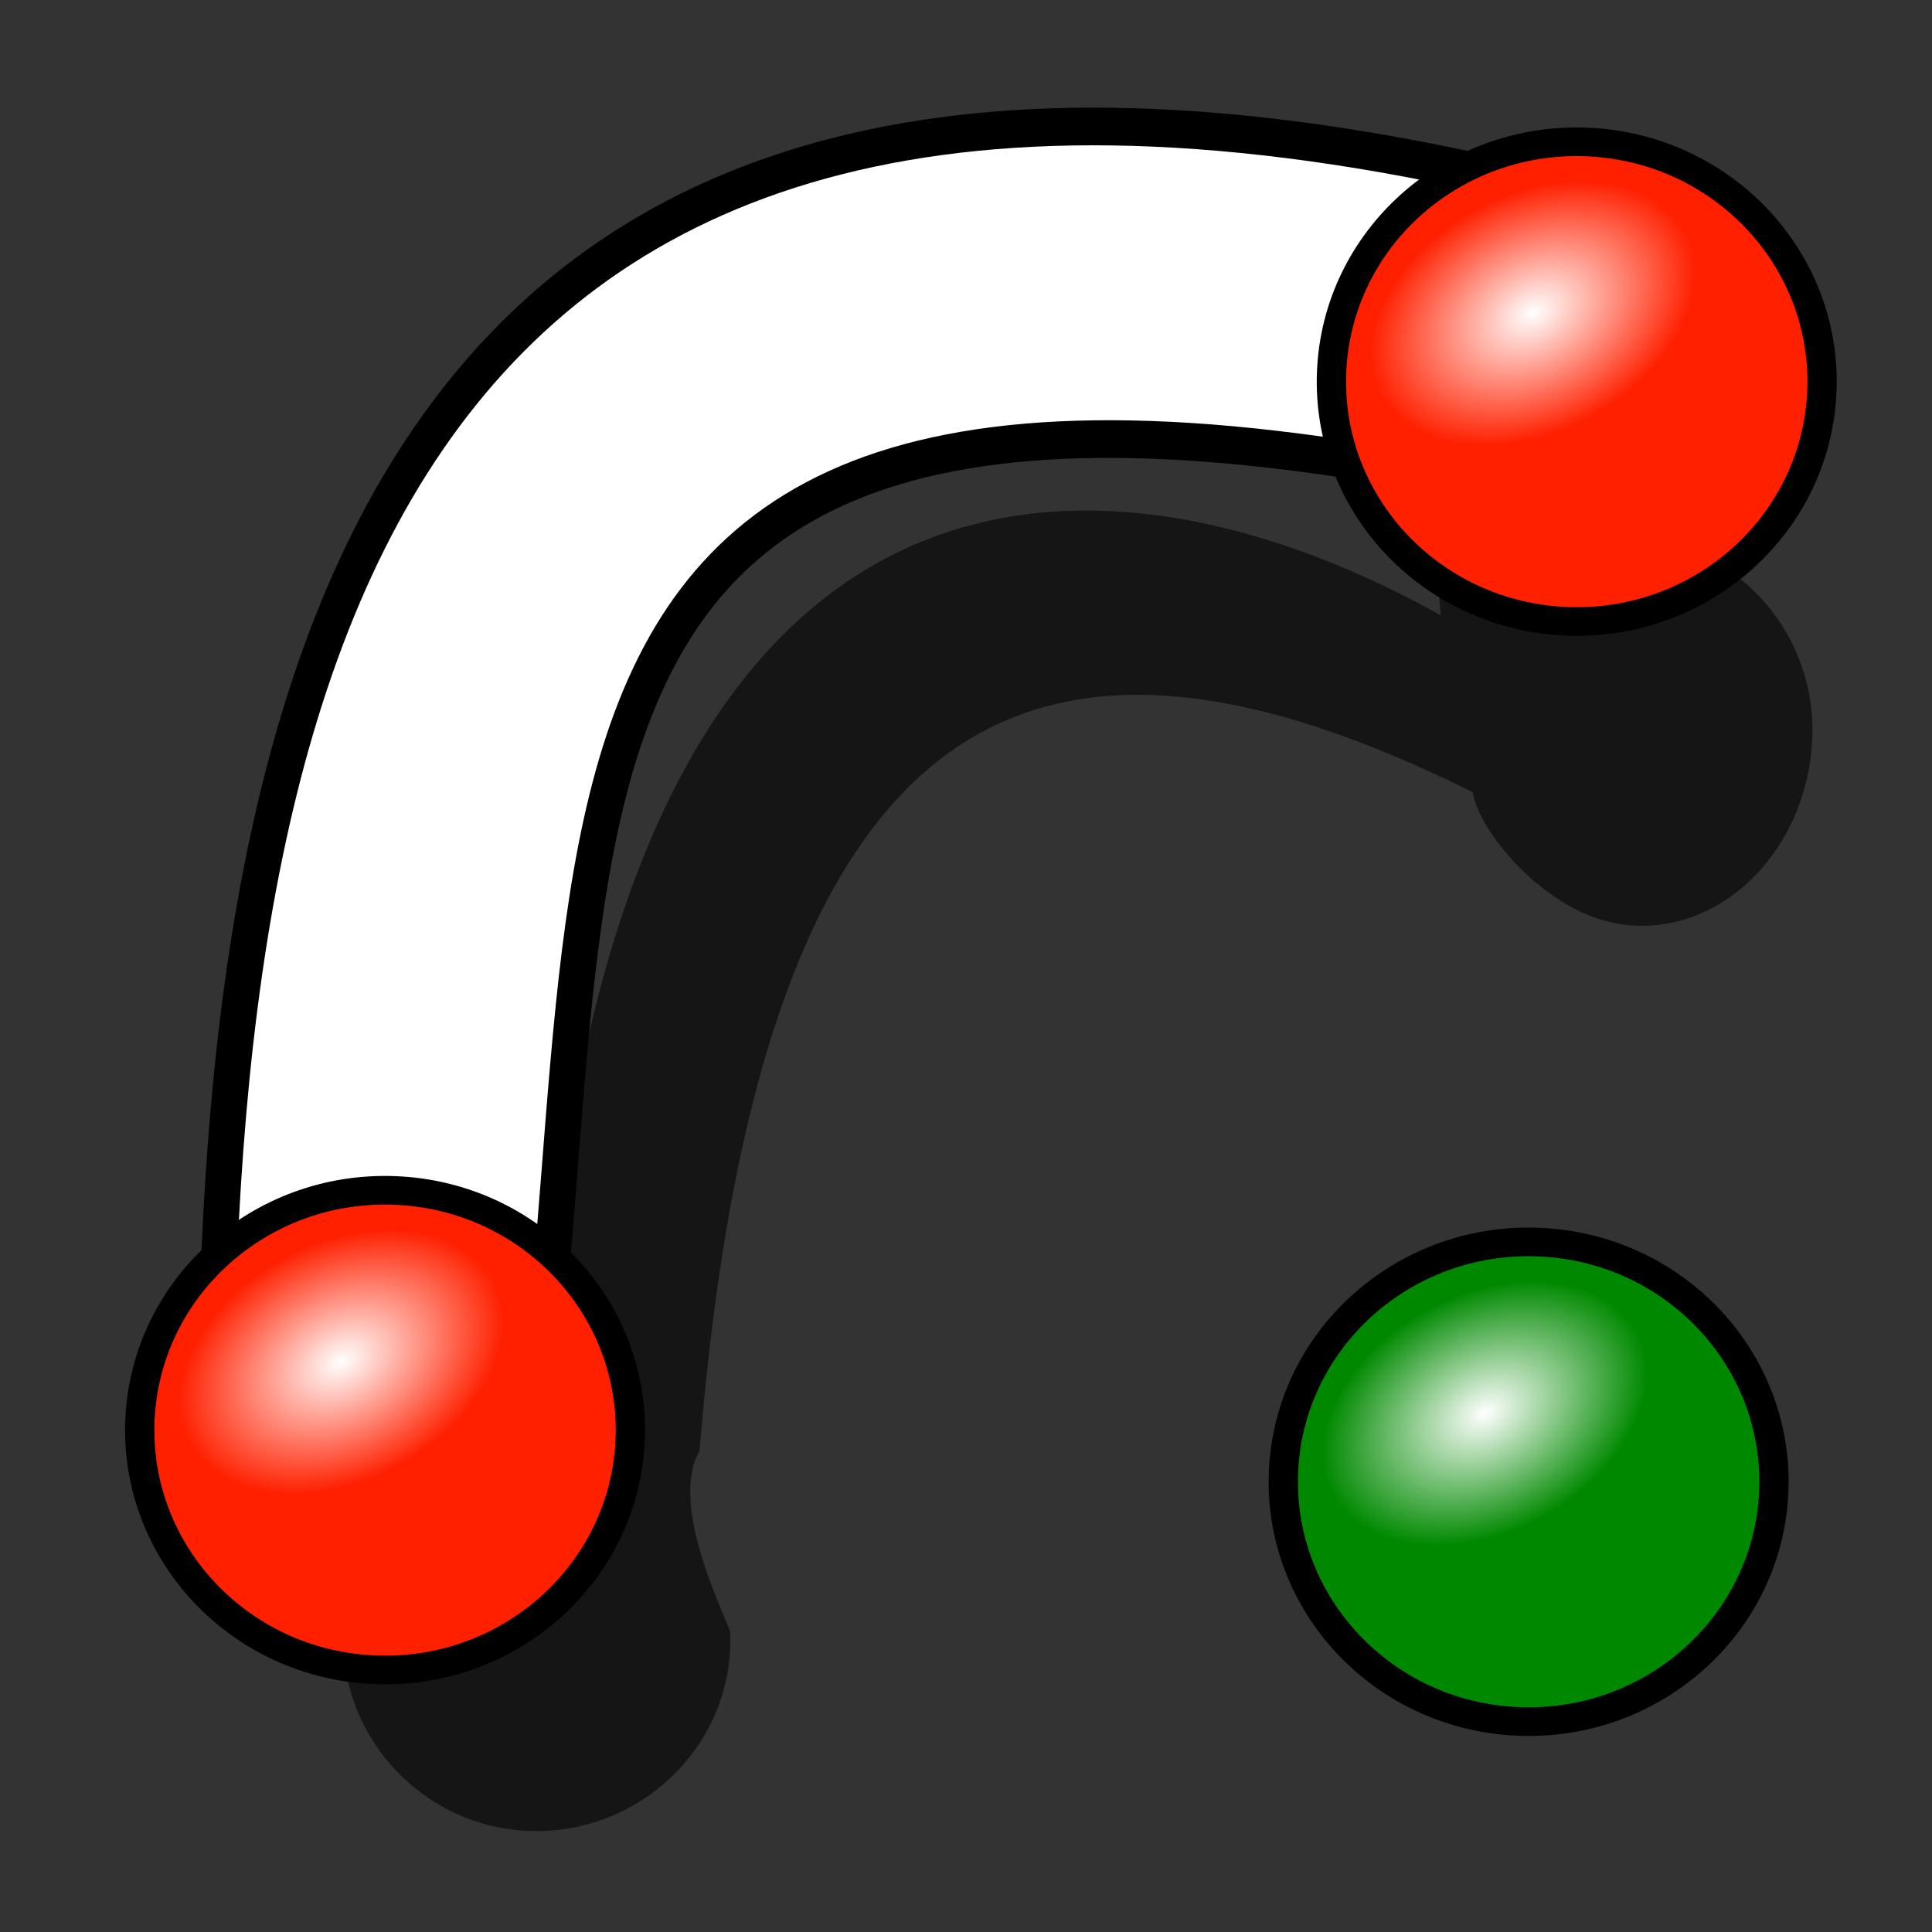 <?xml version="1.0" encoding="UTF-8" standalone="no"?>
<!-- Created with Inkscape (http://www.inkscape.org/) -->

<svg
   xmlns:dc="http://purl.org/dc/elements/1.1/"
   xmlns:cc="http://creativecommons.org/ns#"
   xmlns:rdf="http://www.w3.org/1999/02/22-rdf-syntax-ns#"
   xmlns:svg="http://www.w3.org/2000/svg"
   xmlns="http://www.w3.org/2000/svg"
   xmlns:xlink="http://www.w3.org/1999/xlink"
   xmlns:sodipodi="http://sodipodi.sourceforge.net/DTD/sodipodi-0.dtd"
   xmlns:inkscape="http://www.inkscape.org/namespaces/inkscape"
   width="64px"
   height="64px"
   id="svg2726"
   sodipodi:version="0.32"
   inkscape:version="0.48.4 r9939"
   sodipodi:docname="Sketcher_Element_MidPoint1_arc.svg"
   inkscape:output_extension="org.inkscape.output.svg.inkscape"
   version="1.1"
   inkscape:export-filename="/home/user/Downloads/cad/mystuff/icons/sketcher/elements/Sketcher_Element_MidPoint1_arc_16px.png"
   inkscape:export-xdpi="22.5"
   inkscape:export-ydpi="22.5">
  <rect width="100%" height="100%" fill="#333333" stroke="none"/>
  <defs
     id="defs2728">
    <inkscape:perspective
       sodipodi:type="inkscape:persp3d"
       inkscape:vp_x="0 : 32 : 1"
       inkscape:vp_y="0 : 1000 : 0"
       inkscape:vp_z="64 : 32 : 1"
       inkscape:persp3d-origin="32 : 21.333333 : 1"
       id="perspective2734" />
    <radialGradient
       inkscape:collect="always"
       xlink:href="#linearGradient3144-8"
       id="radialGradient4272-3"
       gradientUnits="userSpaceOnUse"
       gradientTransform="matrix(1,0,0,0.699,0,202.829)"
       cx="225.264"
       cy="672.797"
       fx="225.264"
       fy="672.797"
       r="34.345" />
    <linearGradient
       inkscape:collect="always"
       id="linearGradient3144-8">
      <stop
         style="stop-color:#ffffff;stop-opacity:1;"
         offset="0"
         id="stop3146-6" />
      <stop
         style="stop-color:#ffffff;stop-opacity:0;"
         offset="1"
         id="stop3148-2" />
    </linearGradient>
    <linearGradient
       inkscape:collect="always"
       id="linearGradient3144-9">
      <stop
         style="stop-color:#ffffff;stop-opacity:1;"
         offset="0"
         id="stop3146-2" />
      <stop
         style="stop-color:#ffffff;stop-opacity:0;"
         offset="1"
         id="stop3148-6" />
    </linearGradient>
    <linearGradient
       inkscape:collect="always"
       id="linearGradient3144-9-6">
      <stop
         style="stop-color:#ffffff;stop-opacity:1;"
         offset="0"
         id="stop3146-2-9" />
      <stop
         style="stop-color:#ffffff;stop-opacity:0;"
         offset="1"
         id="stop3148-6-5" />
    </linearGradient>
    <radialGradient
       inkscape:collect="always"
       xlink:href="#linearGradient3144-9"
       id="radialGradient3200"
       gradientUnits="userSpaceOnUse"
       gradientTransform="matrix(1,0,0,0.699,0,202.829)"
       cx="225.264"
       cy="672.797"
       fx="225.264"
       fy="672.797"
       r="34.345" />
    <linearGradient
       inkscape:collect="always"
       id="linearGradient3144-9-5">
      <stop
         style="stop-color:#ffffff;stop-opacity:1;"
         offset="0"
         id="stop3146-2-1" />
      <stop
         style="stop-color:#ffffff;stop-opacity:0;"
         offset="1"
         id="stop3148-6-9" />
    </linearGradient>
    <radialGradient
       inkscape:collect="always"
       xlink:href="#linearGradient3144-9-6"
       id="radialGradient4119"
       gradientUnits="userSpaceOnUse"
       gradientTransform="matrix(1,0,0,0.699,0,202.829)"
       cx="225.264"
       cy="672.797"
       fx="225.264"
       fy="672.797"
       r="34.345" />
    <radialGradient
       inkscape:collect="always"
       xlink:href="#linearGradient3144-9-5"
       id="radialGradient4121"
       gradientUnits="userSpaceOnUse"
       gradientTransform="matrix(1,0,0,0.699,0,202.829)"
       cx="225.264"
       cy="672.797"
       fx="225.264"
       fy="672.797"
       r="34.345" />
  </defs>
  <sodipodi:namedview
     id="base"
     pagecolor="#ffffff"
     bordercolor="#666666"
     borderopacity="1.0"
     inkscape:pageopacity="0.0"
     inkscape:pageshadow="2"
     inkscape:zoom="5.953125"
     inkscape:cx="32"
     inkscape:cy="32"
     inkscape:current-layer="g4289"
     showgrid="true"
     inkscape:document-units="px"
     inkscape:grid-bbox="true"
     inkscape:window-width="834"
     inkscape:window-height="580"
     inkscape:window-x="683"
     inkscape:window-y="278"
     inkscape:window-maximized="0"
     showguides="true"
     inkscape:guide-bbox="true">
    <sodipodi:guide
       orientation="1,0"
       position="-1.176,63.328"
       id="guide4010" />
  </sodipodi:namedview>
  <g
     id="layer1"
     inkscape:label="Layer 1"
     inkscape:groupmode="layer">
    <g
       id="g4289"
       transform="matrix(0.162,0,0,0.162,6.361,-66.109)">
      <g
         transform="translate(43.714,68.714)"
         id="g3255">
        <path
           id="rect3257"
           d="m 246.91,448.957 c -20.933,0.586 -31.774,-9.433 -32.255,11.737 -0.11,4.837 -4.507,-9.162 -3.015,4.484 -79.383,-44.095 -178.294,-35.149 -184.299,173.505 -7.155,-6.015 8.416,-4.338 -1.657,-4.068 -21.851,0.585 -39.108,18.786 -38.523,40.637 0.585,21.851 18.786,39.108 40.637,38.523 21.851,-0.585 39.484,-18.799 38.523,-40.637 -0.075,-1.696 -12.884,-25.602 -6.251,-37.112 12.706,-157.984 70.912,-178.022 158.083,-134.677 1.241,8.008 14.417,23.935 28.985,26.769 20.883,4.061 39.988,-14.713 40.485,-38.676 0.453,-21.855 -16.822,-39.988 -38.676,-40.485 -0.683,-0.015 -1.363,-0.019 -2.038,0 z"
           style="fill:#000000;fill-opacity:0.585;fill-rule:nonzero;stroke:none;stroke-width:5.8;marker:none;visibility:visible;display:inline;overflow:visible;enable-background:accumulate"
           inkscape:connector-curvature="0"
           sodipodi:nodetypes="ssccssssccssss" />
      </g>
      <path
         transform="matrix(0.62,0.785,-0.754,0.657,0,0)"
         style="fill:#ffffff;fill-opacity:1;fill-rule:nonzero;stroke:#000000;stroke-width:7.525;stroke-linecap:butt;stroke-linejoin:miter;stroke-miterlimit:4;stroke-opacity:1;stroke-dashoffset:0;marker:none;visibility:visible;display:inline;overflow:visible;enable-background:accumulate"
         d="M 521.636,57.618 581.496,87.659 C 365.607,247.926 504.182,292.258 591.66,399.075 L 527.711,427.524 C 406.019,325.808 323.874,204.412 521.636,57.618 z"
         id="rect2269"
         inkscape:connector-curvature="0"
         sodipodi:nodetypes="ccccc" />
      <g
         id="g3865"
         transform="matrix(-1.032,-0.041,0.042,-1.009,215.406,1369.716)">
        <g
           id="g3867">
          <path
             sodipodi:type="arc"
             style="fill:#ff2000;fill-opacity:1;fill-rule:nonzero;stroke:#000000;stroke-width:5.8;stroke-linecap:butt;stroke-linejoin:miter;stroke-miterlimit:4;stroke-opacity:1;stroke-dasharray:none;stroke-dashoffset:0;marker:none;visibility:visible;display:inline;overflow:visible;enable-background:accumulate"
             id="path3869"
             sodipodi:cx="197.14285"
             sodipodi:cy="655.2193"
             sodipodi:rx="48.57143"
             sodipodi:ry="48.57143"
             d="m 245.714,655.219 c 0,26.825 -21.746,48.571 -48.571,48.571 -26.825,0 -48.571,-21.746 -48.571,-48.571 0,-26.825 21.746,-48.571 48.571,-48.571 26.825,0 48.571,21.746 48.571,48.571 z" />
          <path
             sodipodi:type="arc"
             style="fill:url(#radialGradient3200);fill-opacity:1;stroke:none"
             id="path3871"
             sodipodi:cx="225.26402"
             sodipodi:cy="672.79736"
             sodipodi:rx="34.345188"
             sodipodi:ry="23.991123"
             d="m 259.609,672.797 c 0,13.25 -15.377,23.991 -34.345,23.991 -18.968,0 -34.345,-10.741 -34.345,-23.991 0,-13.25 15.377,-23.991 34.345,-23.991 18.968,0 34.345,10.741 34.345,23.991 z"
             transform="matrix(0.851,-0.525,0.525,0.851,-338.697,214.193)" />
        </g>
      </g>
      <g
         id="g3865-3"
         transform="matrix(-1.032,-0.041,0.042,-1.009,459.083,1155.319)">
        <g
           id="g3867-3">
          <path
             sodipodi:type="arc"
             style="fill:#ff2000;fill-opacity:1;fill-rule:nonzero;stroke:#000000;stroke-width:5.8;stroke-linecap:butt;stroke-linejoin:miter;stroke-miterlimit:4;stroke-opacity:1;stroke-dasharray:none;stroke-dashoffset:0;marker:none;visibility:visible;display:inline;overflow:visible;enable-background:accumulate"
             id="path3869-0"
             sodipodi:cx="197.14285"
             sodipodi:cy="655.2193"
             sodipodi:rx="48.57143"
             sodipodi:ry="48.57143"
             d="m 245.714,655.219 c 0,26.825 -21.746,48.571 -48.571,48.571 -26.825,0 -48.571,-21.746 -48.571,-48.571 0,-26.825 21.746,-48.571 48.571,-48.571 26.825,0 48.571,21.746 48.571,48.571 z" />
          <path
             sodipodi:type="arc"
             style="fill:url(#radialGradient4119);fill-opacity:1;stroke:none"
             id="path3871-4"
             sodipodi:cx="225.26402"
             sodipodi:cy="672.79736"
             sodipodi:rx="34.345188"
             sodipodi:ry="23.991123"
             d="m 259.609,672.797 c 0,13.25 -15.377,23.991 -34.345,23.991 -18.968,0 -34.345,-10.741 -34.345,-23.991 0,-13.25 15.377,-23.991 34.345,-23.991 18.968,0 34.345,10.741 34.345,23.991 z"
             transform="matrix(0.851,-0.525,0.525,0.851,-338.697,214.193)" />
        </g>
      </g>
      <g
         id="g3865-8"
         transform="matrix(-1.032,-0.041,0.042,-1.009,449.245,1380.274)">
        <g
           id="g3867-0">
          <path
             sodipodi:type="arc"
             style="fill:#008900;fill-opacity:1;fill-rule:nonzero;stroke:#000000;stroke-width:5.8;stroke-linecap:butt;stroke-linejoin:miter;stroke-miterlimit:4;stroke-opacity:1;stroke-dasharray:none;stroke-dashoffset:0;marker:none;visibility:visible;display:inline;overflow:visible;enable-background:accumulate"
             id="path3869-1"
             sodipodi:cx="197.14285"
             sodipodi:cy="655.2193"
             sodipodi:rx="48.57143"
             sodipodi:ry="48.57143"
             d="m 245.714,655.219 c 0,26.825 -21.746,48.571 -48.571,48.571 -26.825,0 -48.571,-21.746 -48.571,-48.571 0,-26.825 21.746,-48.571 48.571,-48.571 26.825,0 48.571,21.746 48.571,48.571 z" />
          <path
             sodipodi:type="arc"
             style="fill:url(#radialGradient4121);fill-opacity:1;stroke:none"
             id="path3871-5"
             sodipodi:cx="225.26402"
             sodipodi:cy="672.79736"
             sodipodi:rx="34.345188"
             sodipodi:ry="23.991123"
             d="m 259.609,672.797 c 0,13.25 -15.377,23.991 -34.345,23.991 -18.968,0 -34.345,-10.741 -34.345,-23.991 0,-13.25 15.377,-23.991 34.345,-23.991 18.968,0 34.345,10.741 34.345,23.991 z"
             transform="matrix(0.851,-0.525,0.525,0.851,-338.697,214.193)" />
        </g>
      </g>
    </g>
  </g>
</svg>
